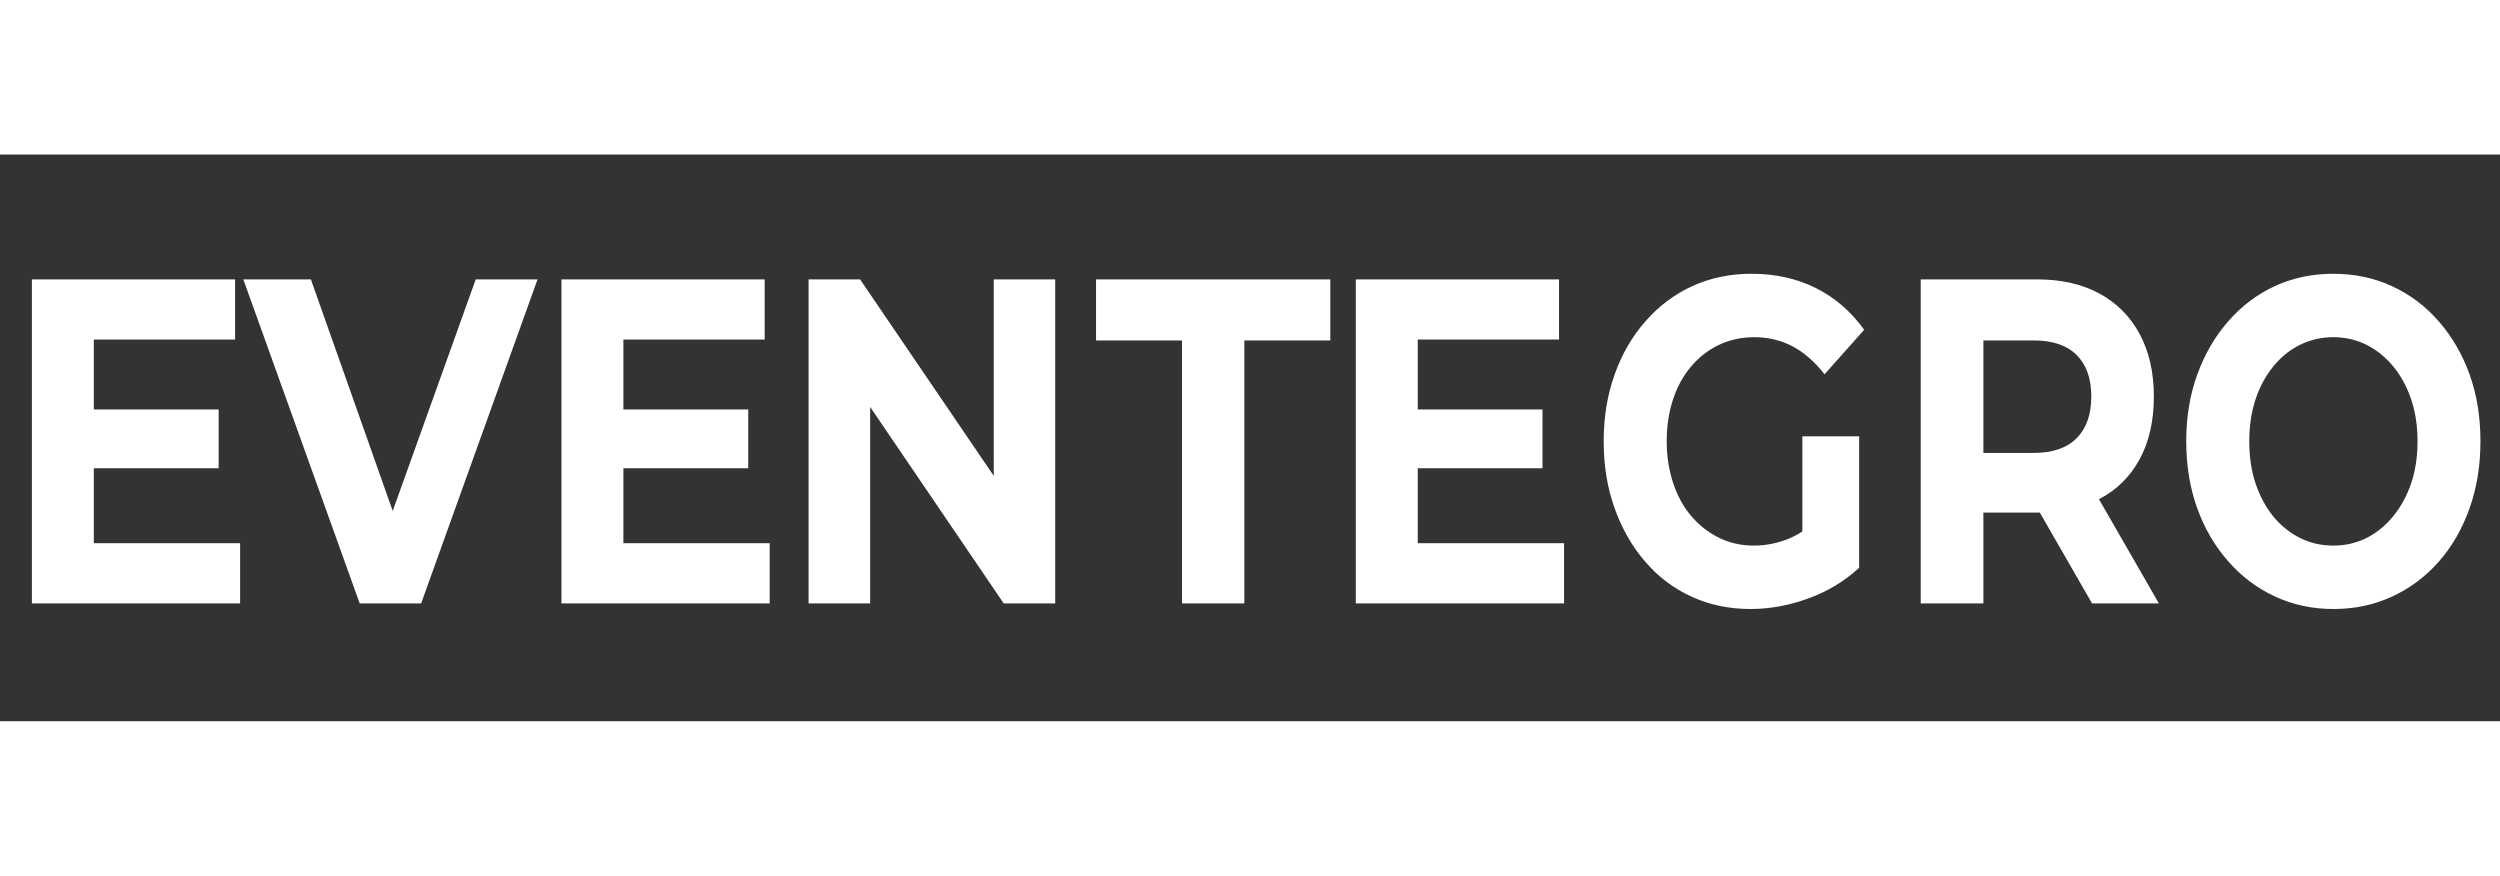 <svg fill="none" height="55" viewBox="-0.086 -8.204 172.859 39.182" width="157" xmlns="http://www.w3.org/2000/svg">
  <rect x="-0.086" y="-8.204" width="172.859" height="39.182" fill="#333333" stroke="none"/>
  <path d="M 16.34 41.45 L 26.9 41.45 L 26.9 45.43 L 16.34 45.43 Z M 16.72 50.5 L 28.65 50.5 L 28.65 54.57 L 11.67 54.57 L 11.67 32.65 L 28.24 32.65 L 28.24 36.72 L 16.72 36.72 Z M 38.4 54.57 L 28.91 32.65 L 34.42 32.65 L 42.69 52.07 L 39.47 52.07 L 47.86 32.65 L 52.9 32.65 L 43.41 54.57 Z M 59.52 41.45 L 70.08 41.45 L 70.08 45.43 L 59.52 45.43 Z M 59.9 50.5 L 71.83 50.5 L 71.83 54.57 L 54.85 54.57 L 54.85 32.65 L 71.42 32.65 L 71.42 36.72 L 59.9 36.72 Z M 75 54.57 L 75 32.65 L 79.2 32.65 L 92.14 48.43 L 90.1 48.43 L 90.1 32.65 L 95.11 32.65 L 95.11 54.57 L 90.91 54.57 L 77.98 38.79 L 80.02 38.79 L 80.02 54.57 Z M 105.45 54.57 L 105.45 36.78 L 98.44 36.78 L 98.44 32.65 L 117.54 32.65 L 117.54 36.78 L 110.53 36.78 L 110.53 54.57 Z M 124.29 41.45 L 134.84 41.45 L 134.84 45.43 L 124.29 45.43 Z M 124.67 50.5 L 136.6 50.5 L 136.6 54.57 L 119.62 54.57 L 119.62 32.65 L 136.19 32.65 L 136.19 36.72 L 124.67 36.72 Z M 151.8 54.95 Q 149.2 54.95 147.01 54.12 Q 144.81 53.29 143.22 51.75 Q 141.62 50.22 140.73 48.15 Q 139.83 46.08 139.83 43.61 Q 139.83 41.14 140.73 39.07 Q 141.62 37 143.25 35.47 Q 144.88 33.93 147.07 33.1 Q 149.26 32.27 151.89 32.27 Q 154.81 32.27 157.14 33.24 Q 159.47 34.21 161.07 36.06 L 157.84 39.07 Q 156.62 37.78 155.21 37.17 Q 153.8 36.56 152.11 36.56 Q 150.55 36.56 149.23 37.08 Q 147.92 37.6 146.96 38.54 Q 146 39.48 145.49 40.76 Q 144.97 42.04 144.97 43.61 Q 144.97 45.11 145.49 46.41 Q 146 47.71 146.96 48.65 Q 147.92 49.59 149.21 50.12 Q 150.51 50.66 152.08 50.66 Q 153.58 50.66 155.01 50.16 Q 156.43 49.65 157.78 48.5 L 160.66 52.16 Q 158.85 53.54 156.5 54.24 Q 154.15 54.95 151.8 54.95 Z M 156.03 51.5 L 156.03 43.27 L 160.66 43.27 L 160.66 52.16 Z M 165.68 54.57 L 165.68 32.65 L 175.17 32.65 Q 178.11 32.65 180.24 33.6 Q 182.37 34.56 183.53 36.34 Q 184.69 38.13 184.69 40.57 Q 184.69 43.05 183.53 44.82 Q 182.37 46.59 180.24 47.51 Q 178.11 48.43 175.17 48.43 L 168.47 48.43 L 170.79 46.24 L 170.79 54.57 Z M 179.65 54.57 L 174.14 46.62 L 179.59 46.62 L 185.1 54.57 Z M 170.79 46.8 L 168.47 44.39 L 174.89 44.39 Q 177.21 44.39 178.4 43.39 Q 179.59 42.39 179.59 40.57 Q 179.59 38.76 178.4 37.77 Q 177.21 36.78 174.89 36.78 L 168.47 36.78 L 170.79 34.37 Z M 199.34 54.95 Q 196.75 54.95 194.56 54.1 Q 192.37 53.26 190.75 51.72 Q 189.12 50.19 188.22 48.12 Q 187.33 46.05 187.33 43.6 Q 187.33 41.14 188.23 39.09 Q 189.12 37.04 190.74 35.5 Q 192.36 33.95 194.54 33.11 Q 196.73 32.27 199.31 32.27 Q 201.93 32.27 204.11 33.11 Q 206.29 33.94 207.91 35.48 Q 209.53 37.01 210.43 39.07 Q 211.32 41.13 211.32 43.6 Q 211.32 46.06 210.43 48.14 Q 209.54 50.22 207.92 51.75 Q 206.29 53.28 204.11 54.11 Q 201.93 54.95 199.34 54.95 Z M 199.32 50.66 Q 200.8 50.66 202.04 50.14 Q 203.28 49.62 204.22 48.66 Q 205.15 47.71 205.67 46.44 Q 206.19 45.17 206.19 43.61 Q 206.19 42.04 205.67 40.77 Q 205.16 39.5 204.22 38.55 Q 203.28 37.6 202.04 37.08 Q 200.79 36.56 199.32 36.56 Q 197.86 36.56 196.6 37.08 Q 195.34 37.6 194.42 38.55 Q 193.49 39.49 192.98 40.77 Q 192.47 42.04 192.47 43.61 Q 192.47 45.18 192.98 46.45 Q 193.5 47.73 194.42 48.68 Q 195.35 49.62 196.6 50.14 Q 197.84 50.66 199.32 50.66 Z" transform="matrix(0.848, 0, 0, 1.022, -7.778, -32.941)" style="fill: rgb(255, 255, 255);"/>

</svg>


